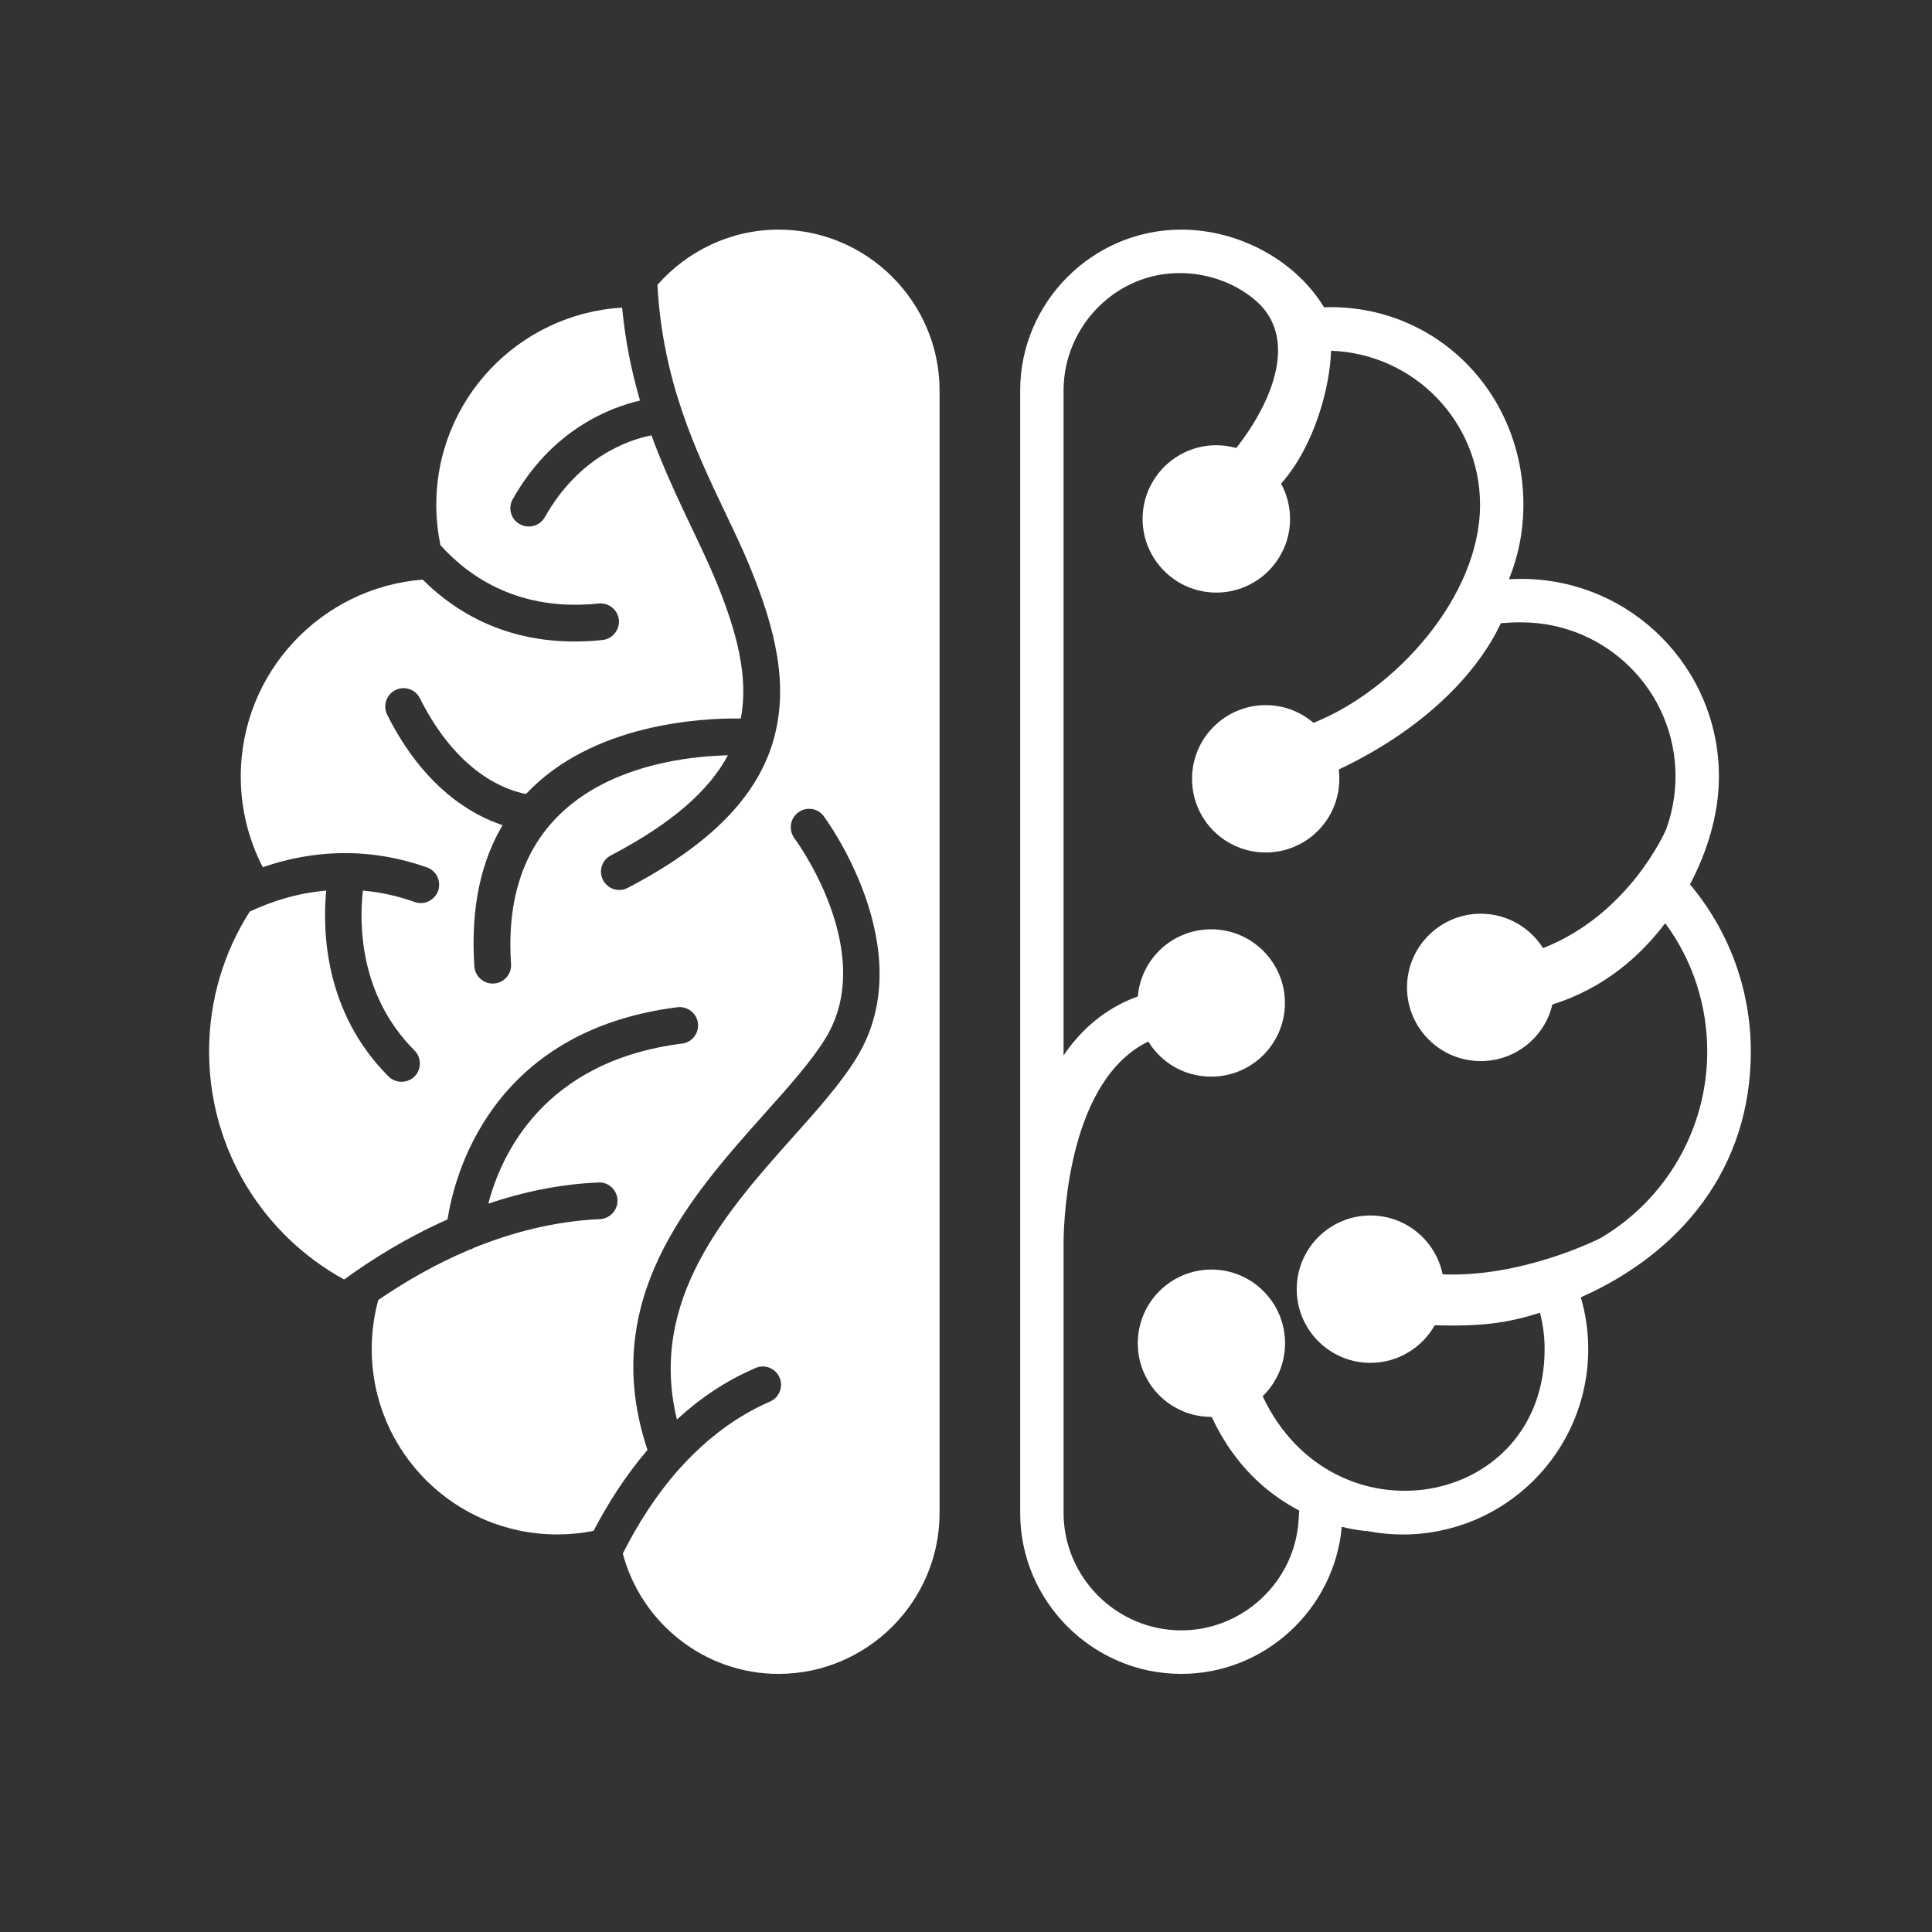 <svg xmlns="http://www.w3.org/2000/svg" xmlns:xlink="http://www.w3.org/1999/xlink" width="500" zoomAndPan="magnify" viewBox="0 0 375 375" height="500" preserveAspectRatio="xMidYMid meet" version="1.0"><rect x="0" y="0" width="375" height="375" fill="#333333" stroke="none"/><defs><clipPath id="89762a5018"><path d="M 198 44.48 L 339.836 44.48 L 339.836 324.98 L 198 324.98 Z M 198 44.48 " clip-rule="nonzero"/></clipPath><clipPath id="afd9052a37"><path d="M 40.617 44.48 L 183 44.48 L 183 324.98 L 40.617 324.98 Z M 40.617 44.48 " clip-rule="nonzero"/></clipPath></defs><g clip-path="url(#89762a5018)"><path fill="#ffffff" d="M 256.992 59.637 C 251.512 50.617 240.574 44.57 229.277 44.57 C 212.094 44.57 198.016 58.637 198.016 75.809 C 198.016 148.438 198.016 221.07 198.016 293.664 C 198.016 310.836 212.094 324.902 229.277 324.902 C 245.555 324.902 259.035 312.277 260.434 296.34 C 263.41 297.105 265.383 297.176 265.414 297.176 C 267.621 297.613 269.926 297.844 272.266 297.844 C 292.16 297.844 308.273 281.746 308.273 261.863 C 308.273 258.355 307.77 254.98 306.836 251.812 C 326.328 243.156 339.832 226.723 339.832 204.102 C 339.832 191.738 335.383 180.418 328.027 171.664 C 331.402 165.246 333.641 157.996 333.641 150.719 C 333.641 129.535 316.461 112.363 295.262 112.363 C 294.457 112.363 293.656 112.398 292.883 112.43 C 294.691 107.984 295.691 103.109 295.691 97.996 C 295.711 76.145 278.555 58.938 256.992 59.637 Z M 235.094 180.375 C 242.98 180.375 249.402 186.793 249.402 194.676 C 249.402 202.594 242.98 208.977 235.094 208.977 C 229.91 208.977 225.398 206.273 222.891 202.16 C 207.645 209.543 206.508 235.566 206.441 240.945 L 206.441 293.664 C 206.441 306.16 216.738 316.453 229.277 316.453 C 241.18 316.453 251.203 307.133 252.043 295.27 L 252.176 293.199 C 246.293 290.125 239.672 284.684 235.188 275.023 L 235.152 275.023 C 227.23 275.023 220.844 268.641 220.844 260.723 C 220.844 252.84 227.23 246.422 235.152 246.422 C 243.043 246.422 249.426 252.84 249.426 260.723 C 249.426 264.766 247.758 268.406 245.082 271.008 C 258.758 300.105 299.809 292.793 299.809 261.852 C 299.809 259.48 299.512 257.109 298.906 254.801 C 292.52 256.84 287.473 257.477 278.48 257.242 C 276.008 261.582 271.355 264.527 266.004 264.527 C 258.117 264.527 251.695 258.145 251.695 250.227 C 251.695 242.344 258.082 235.926 266.004 235.926 C 272.926 235.926 278.676 240.836 280.016 247.348 C 295.328 247.984 309.973 240.668 310.742 240.27 C 323.379 232.785 331.375 219.121 331.375 204.086 C 331.375 195.066 328.531 186.375 323.215 179.191 C 318.535 185.371 311.48 191.816 301.316 194.965 C 299.844 201.277 294.164 205.957 287.406 205.957 C 279.52 205.957 273.098 199.539 273.098 191.656 C 273.098 183.773 279.52 177.355 287.406 177.355 C 292.523 177.355 296.973 180.031 299.512 184.035 C 316.125 177.488 323.113 161.621 323.379 161.016 C 324.582 157.746 325.215 154.234 325.215 150.695 C 325.215 134.156 311.809 120.797 295.262 120.797 C 294.656 120.797 294.023 120.797 293.387 120.832 L 291.316 120.961 C 287.539 129.113 278.211 140.641 259.859 149.359 C 259.926 149.965 259.961 150.562 259.961 151.164 C 259.961 159.086 253.574 165.465 245.688 165.465 C 237.762 165.465 231.375 159.086 231.375 151.164 C 231.375 143.285 237.762 136.867 245.688 136.867 C 249.23 136.867 252.473 138.168 254.945 140.305 C 270.691 134.055 287.277 115.887 287.277 97.98 C 287.277 81.805 274.438 68.648 258.355 68.082 C 258.188 74.73 255.316 86.359 248.66 93.871 C 249.762 95.91 250.398 98.246 250.398 100.719 C 250.398 108.602 243.977 115.02 236.086 115.02 C 228.199 115.02 221.777 108.602 221.777 100.719 C 221.777 92.836 228.199 86.418 236.086 86.418 C 237.422 86.418 238.727 86.621 239.965 86.949 C 247.152 77.793 252.234 65.168 243.312 57.984 C 239.434 54.844 234.453 53.074 229.27 53.008 C 216.73 52.805 206.438 63.266 206.438 75.797 L 206.438 204.855 C 209.812 199.879 214.465 195.734 220.848 193.398 C 221.488 186.09 227.605 180.375 235.094 180.375 Z M 235.094 180.375 " fill-opacity="1" fill-rule="evenodd"/></g><g clip-path="url(#afd9052a37)"><path fill="#ffffff" d="M 127.609 55.293 C 133.359 48.746 141.789 44.57 151.113 44.57 C 168.332 44.57 182.371 58.637 182.371 75.809 L 182.371 293.664 C 182.371 310.836 168.332 324.902 151.113 324.902 C 136.672 324.902 124.43 314.945 120.887 301.547 C 123.629 296.07 127.309 290.191 132.02 284.91 C 132.254 284.707 132.457 284.508 132.625 284.273 C 137.203 279.328 142.758 274.957 149.441 272.051 C 151.25 271.285 152.082 269.18 151.316 267.375 C 150.512 265.566 148.441 264.734 146.637 265.535 C 140.781 268.043 135.734 271.52 131.391 275.523 C 125.742 252.309 141.051 235.137 153.758 220.867 C 158.605 215.453 163.117 210.41 166.23 205.363 C 179.199 184.348 159.977 158.523 159.91 158.457 C 158.773 156.855 156.535 156.52 154.93 157.691 C 153.355 158.863 153.027 161.062 154.164 162.668 C 154.23 162.734 170.609 184.75 160.18 201.621 C 157.438 206.062 153.094 210.91 148.441 216.117 C 133.797 232.523 116.016 252.469 125.676 281.434 C 121.359 286.477 117.918 291.961 115.215 297.133 C 112.938 297.602 110.57 297.832 108.156 297.832 C 88.262 297.832 72.152 281.734 72.152 261.852 C 72.152 258.547 72.59 255.371 73.422 252.332 C 78.5 248.855 84.449 245.383 91.105 242.578 C 91.406 242.477 91.711 242.375 91.973 242.211 C 99.395 239.203 107.617 237.031 116.445 236.633 C 118.422 236.531 119.926 234.863 119.859 232.922 C 119.758 230.949 118.121 229.414 116.148 229.516 C 108.594 229.848 101.406 231.387 94.785 233.625 C 97.258 224.137 105.488 205.961 132.398 202.555 C 134.336 202.32 135.707 200.551 135.473 198.574 C 135.203 196.637 133.434 195.27 131.492 195.5 C 95.02 200.113 88.133 228.547 86.863 236.691 C 79.172 240.102 72.387 244.273 66.801 248.355 C 51.148 239.777 40.586 223.176 40.586 204.098 C 40.586 194.109 43.461 184.785 48.477 176.938 C 52.316 175.133 57.398 173.359 63.316 172.863 C 62.582 180.516 62.918 196.453 75.418 208.945 C 76.789 210.316 79.062 210.316 80.465 208.945 C 81.836 207.543 81.836 205.273 80.465 203.906 C 69.531 192.977 69.762 178.852 70.434 172.871 C 73.641 173.141 77.016 173.84 80.496 175.078 C 82.332 175.746 84.371 174.742 85.043 172.906 C 85.68 171.035 84.707 168.996 82.871 168.359 C 77.492 166.457 72.375 165.656 67.629 165.586 C 67.496 165.586 67.395 165.586 67.293 165.586 C 61.141 165.551 55.621 166.723 51.012 168.324 C 48.273 163.043 46.734 157.07 46.734 150.719 C 46.734 130.574 62.277 114.066 82.039 112.5 C 89.16 119.582 100.293 125.961 116.945 124.227 C 118.883 124.023 120.32 122.254 120.121 120.316 C 119.918 118.344 118.145 116.945 116.207 117.141 C 101.066 118.715 91.332 112.297 85.48 105.812 C 84.977 103.273 84.68 100.672 84.68 97.996 C 84.68 77.586 100.629 60.914 120.75 59.707 C 121.383 66.32 122.625 72.266 124.227 77.746 C 118.074 79.18 107.043 83.559 99.52 96.891 C 98.551 98.625 99.156 100.801 100.891 101.734 C 102.598 102.703 104.77 102.098 105.738 100.402 C 112.359 88.672 121.922 85.402 126.438 84.496 C 128.812 90.945 131.555 96.758 134.156 102.238 C 135.93 105.945 137.633 109.551 139.039 112.93 C 142.984 122.555 145.359 131.406 143.785 139.457 C 135.992 139.355 114.867 140.488 102.094 154.121 C 98.281 153.387 88.855 150.18 81.5 135.543 C 80.633 133.773 78.488 133.074 76.754 133.941 C 74.984 134.844 74.281 136.949 75.148 138.719 C 82.207 152.816 91.5 158.164 97.551 160.168 C 93.543 166.914 91.297 175.801 92.07 187.559 C 92.203 189.531 93.906 191.035 95.883 190.902 C 97.855 190.77 99.324 189.066 99.191 187.094 C 96.785 151.242 128.645 146.902 141.285 146.602 C 137.707 153.32 130.617 159.73 118.555 166.047 C 116.816 166.949 116.148 169.086 117.051 170.824 C 117.953 172.559 120.09 173.266 121.863 172.324 C 138.375 163.707 146.738 154.457 149.914 144.395 C 149.949 144.266 150.016 144.098 150.047 143.93 C 150.113 143.727 150.148 143.527 150.215 143.324 C 153.121 132.836 150.449 121.945 145.637 110.215 C 144.133 106.508 142.391 102.93 140.621 99.191 C 134.965 87.297 128.613 73.898 127.609 55.293 Z M 127.609 55.293 " fill-opacity="1" fill-rule="evenodd"/></g></svg>